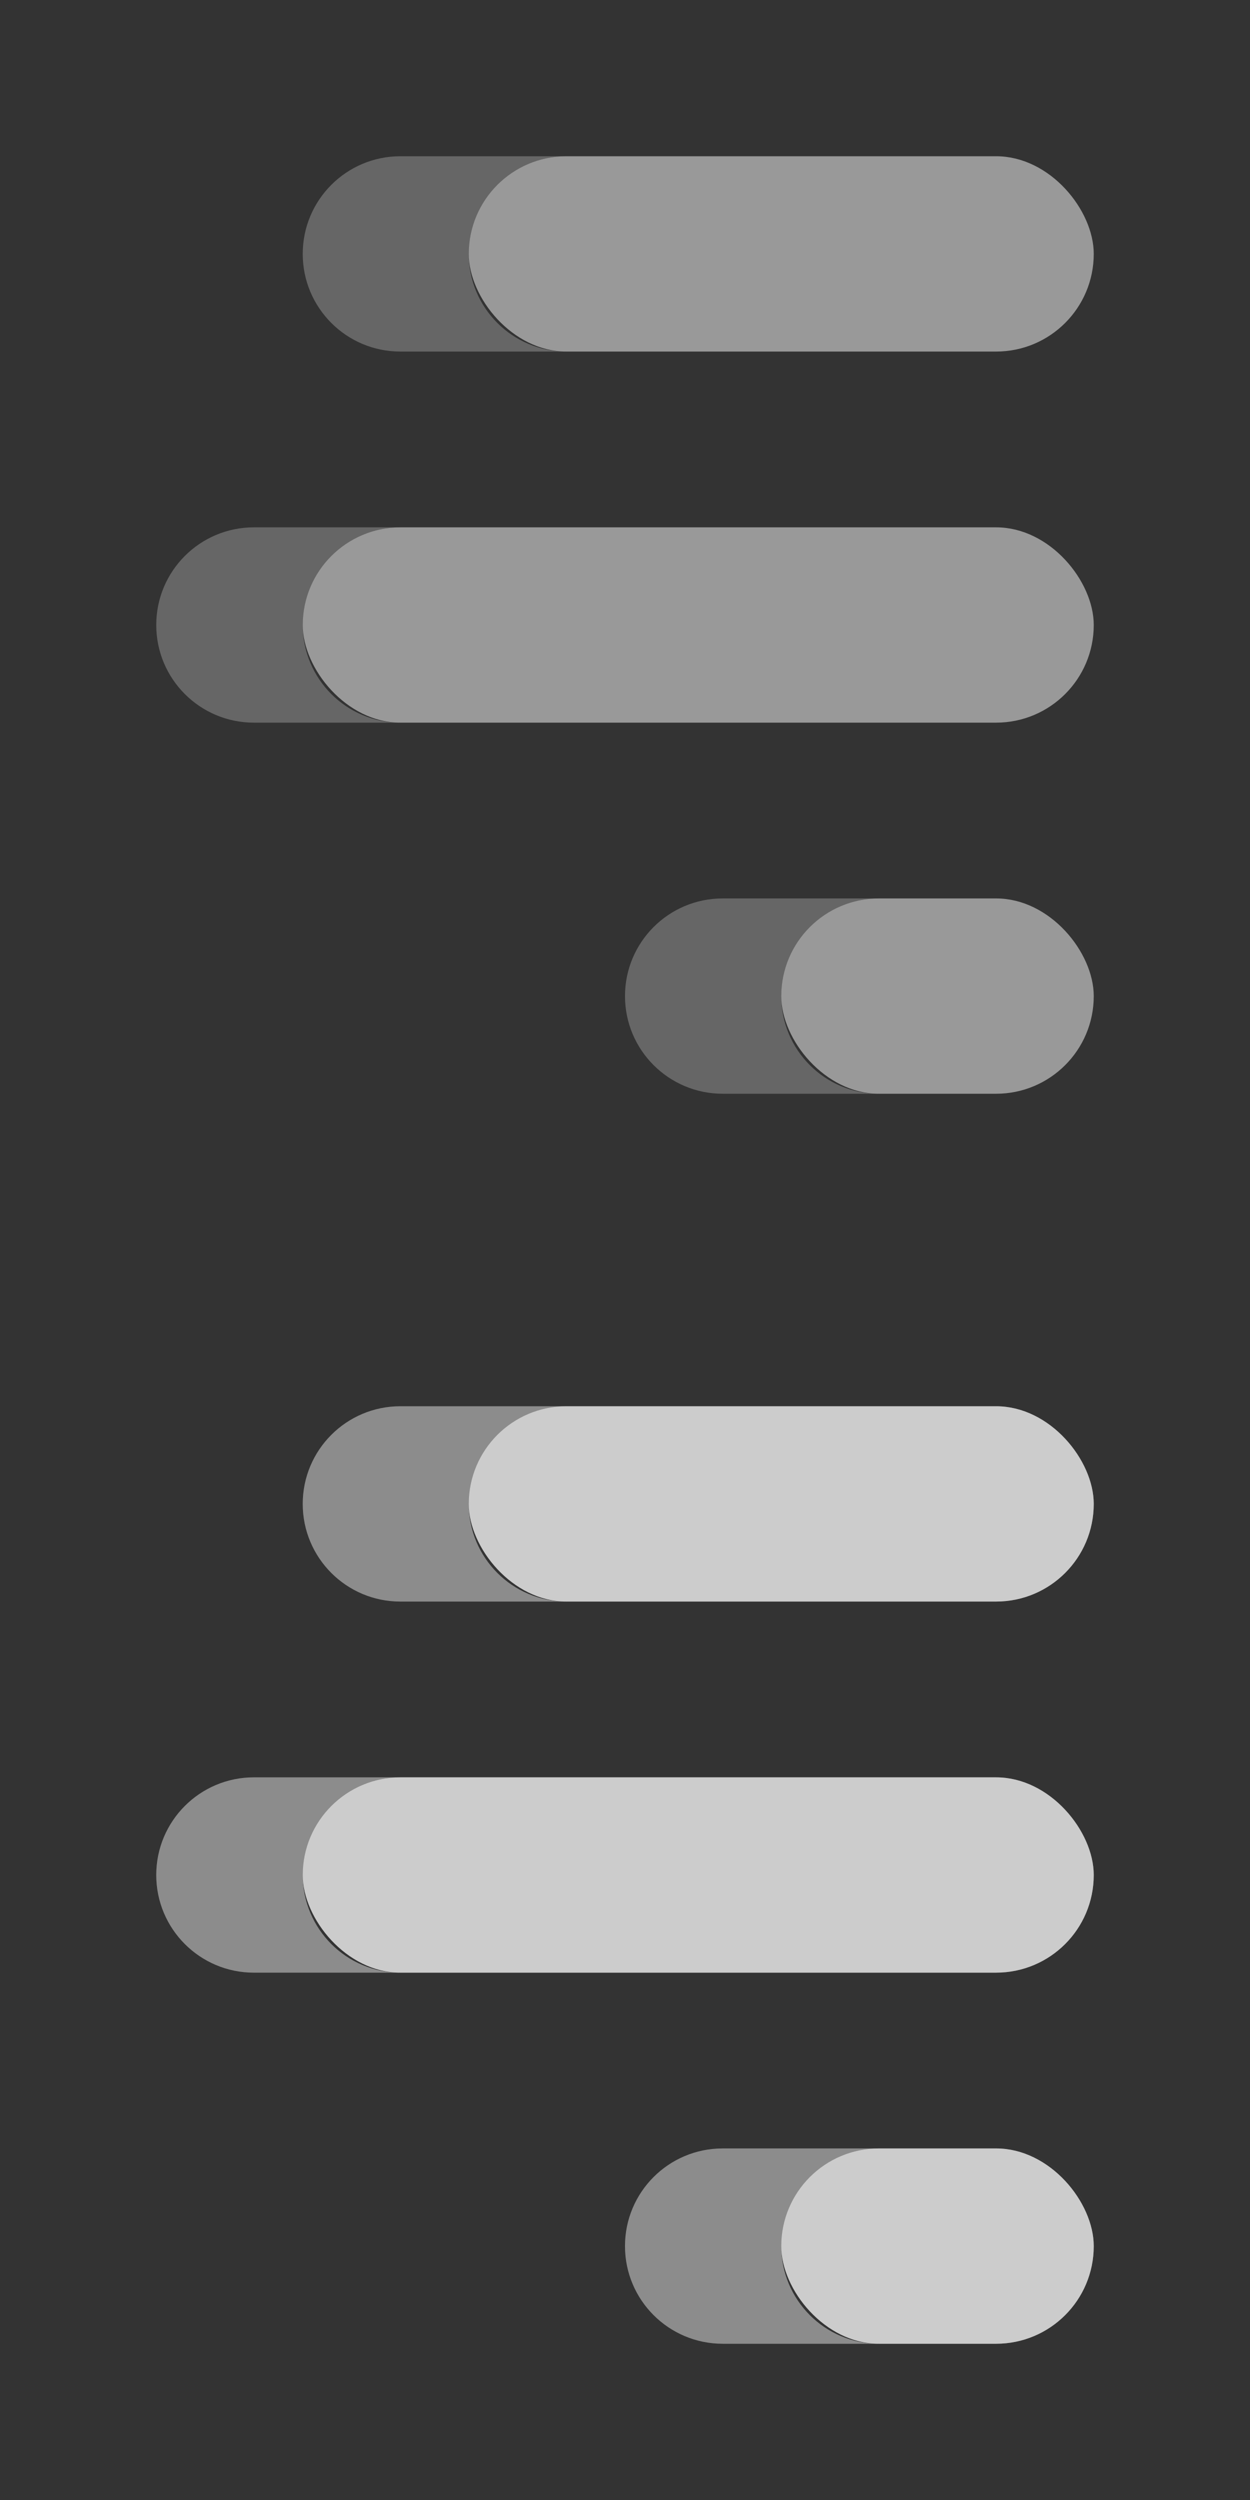 <?xml version="1.0" encoding="UTF-8" standalone="no"?>
<svg width="128px" height="256px" viewBox="0 0 128 256" version="1.1" xmlns="http://www.w3.org/2000/svg" xmlns:xlink="http://www.w3.org/1999/xlink">
    <rect x="0" y="0" width="128" height="256" fill="#333333" stroke="none"/>
    <!-- Generator: Sketch 3.8.3 (29802) - http://www.bohemiancoding.com/sketch -->
    <title>icon_128x256</title>
    <desc>Created with Sketch.</desc>
    <defs></defs>
    <g id="Page-1" stroke="none" stroke-width="1" fill="none" fill-rule="evenodd">
        <g id="icon_128x256" fill="#FFFFFF">
            <rect id="Rectangle-2" fill-opacity="0.5" x="80" y="92" width="32" height="20" rx="10"></rect>
            <path d="M64,102 C64,96.477 68.473,92 74.004,92 L101.996,92 C107.521,92 112,96.476 112,102 C112,107.523 107.527,112 101.996,112 L74.004,112 C68.479,112 64,107.524 64,102 Z M80,102 C80,96.477 84.483,92 89.993,92 L102.007,92 C107.526,92 112,96.476 112,102 C112,107.523 107.517,112 102.007,112 L89.993,112 C84.474,112 80,107.524 80,102 Z" id="Combined-Shape" fill-opacity="0.25"></path>
            <path d="M57.498,54 L25.997,54 C20.475,54 16,58.477 16,64 C16,69.524 20.476,74 25.997,74 L57.498,74 L40.993,74 C35.474,74 31,69.524 31,64 C31,58.477 35.47,54 40.993,54 L57.498,54 Z" id="Combined-Shape" fill-opacity="0.25"></path>
            <rect id="Rectangle-2" fill-opacity="0.5" x="31" y="54" width="81" height="20" rx="10"></rect>
            <path d="M73.501,16 L40.997,16 C35.475,16 31,20.477 31,26 C31,31.524 35.476,36 40.997,36 L73.501,36 L58,36 C52.477,36 48,31.524 48,26 C48,20.477 52.475,16 58,16 L73.501,16 Z" id="Combined-Shape" fill-opacity="0.25"></path>
            <rect id="Rectangle-2" fill-opacity="0.5" x="48" y="16" width="64" height="20" rx="10"></rect>
            <rect id="Rectangle-2" fill-opacity="0.5" x="80" y="220" width="32" height="20" rx="10"></rect>
            <path d="M64,230 C64,224.477 68.473,220 74.004,220 L101.996,220 C107.521,220 112,224.476 112,230 C112,235.523 107.527,240 101.996,240 L74.004,240 C68.479,240 64,235.524 64,230 Z M80,230 C80,224.477 84.483,220 89.993,220 L102.007,220 C107.526,220 112,224.476 112,230 C112,235.523 107.517,240 102.007,240 L89.993,240 C84.474,240 80,235.524 80,230 Z" id="Combined-Shape" fill-opacity="0.25"></path>
            <path d="M57.498,182 L25.997,182 C20.475,182 16,186.477 16,192 C16,197.524 20.476,202 25.997,202 L57.498,202 L40.993,202 C35.474,202 31,197.524 31,192 C31,186.477 35.47,182 40.993,182 L57.498,182 Z" id="Combined-Shape" fill-opacity="0.25"></path>
            <rect id="Rectangle-2" fill-opacity="0.5" x="31" y="182" width="81" height="20" rx="10"></rect>
            <path d="M73.501,144 L40.997,144 C35.475,144 31,148.477 31,154 C31,159.524 35.476,164 40.997,164 L73.501,164 L58,164 C52.477,164 48,159.524 48,154 C48,148.477 52.475,144 58,144 L73.501,144 Z" id="Combined-Shape" fill-opacity="0.25"></path>
            <rect id="Rectangle-2" fill-opacity="0.5" x="48" y="144" width="64" height="20" rx="10"></rect>
            <rect id="Rectangle-2" fill-opacity="0.5" x="80" y="220" width="32" height="20" rx="10"></rect>
            <path d="M64,230 C64,224.477 68.473,220 74.004,220 L101.996,220 C107.521,220 112,224.476 112,230 C112,235.523 107.527,240 101.996,240 L74.004,240 C68.479,240 64,235.524 64,230 Z M80,230 C80,224.477 84.483,220 89.993,220 L102.007,220 C107.526,220 112,224.476 112,230 C112,235.523 107.517,240 102.007,240 L89.993,240 C84.474,240 80,235.524 80,230 Z" id="Combined-Shape" fill-opacity="0.25"></path>
            <path d="M57.498,182 L25.997,182 C20.475,182 16,186.477 16,192 C16,197.524 20.476,202 25.997,202 L57.498,202 L40.993,202 C35.474,202 31,197.524 31,192 C31,186.477 35.47,182 40.993,182 L57.498,182 Z" id="Combined-Shape" fill-opacity="0.25"></path>
            <rect id="Rectangle-2" fill-opacity="0.5" x="31" y="182" width="81" height="20" rx="10"></rect>
            <path d="M73.501,144 L40.997,144 C35.475,144 31,148.477 31,154 C31,159.524 35.476,164 40.997,164 L73.501,164 L58,164 C52.477,164 48,159.524 48,154 C48,148.477 52.475,144 58,144 L73.501,144 Z" id="Combined-Shape" fill-opacity="0.25"></path>
            <rect id="Rectangle-2" fill-opacity="0.5" x="48" y="144" width="64" height="20" rx="10"></rect>
        </g>
    </g>
</svg>